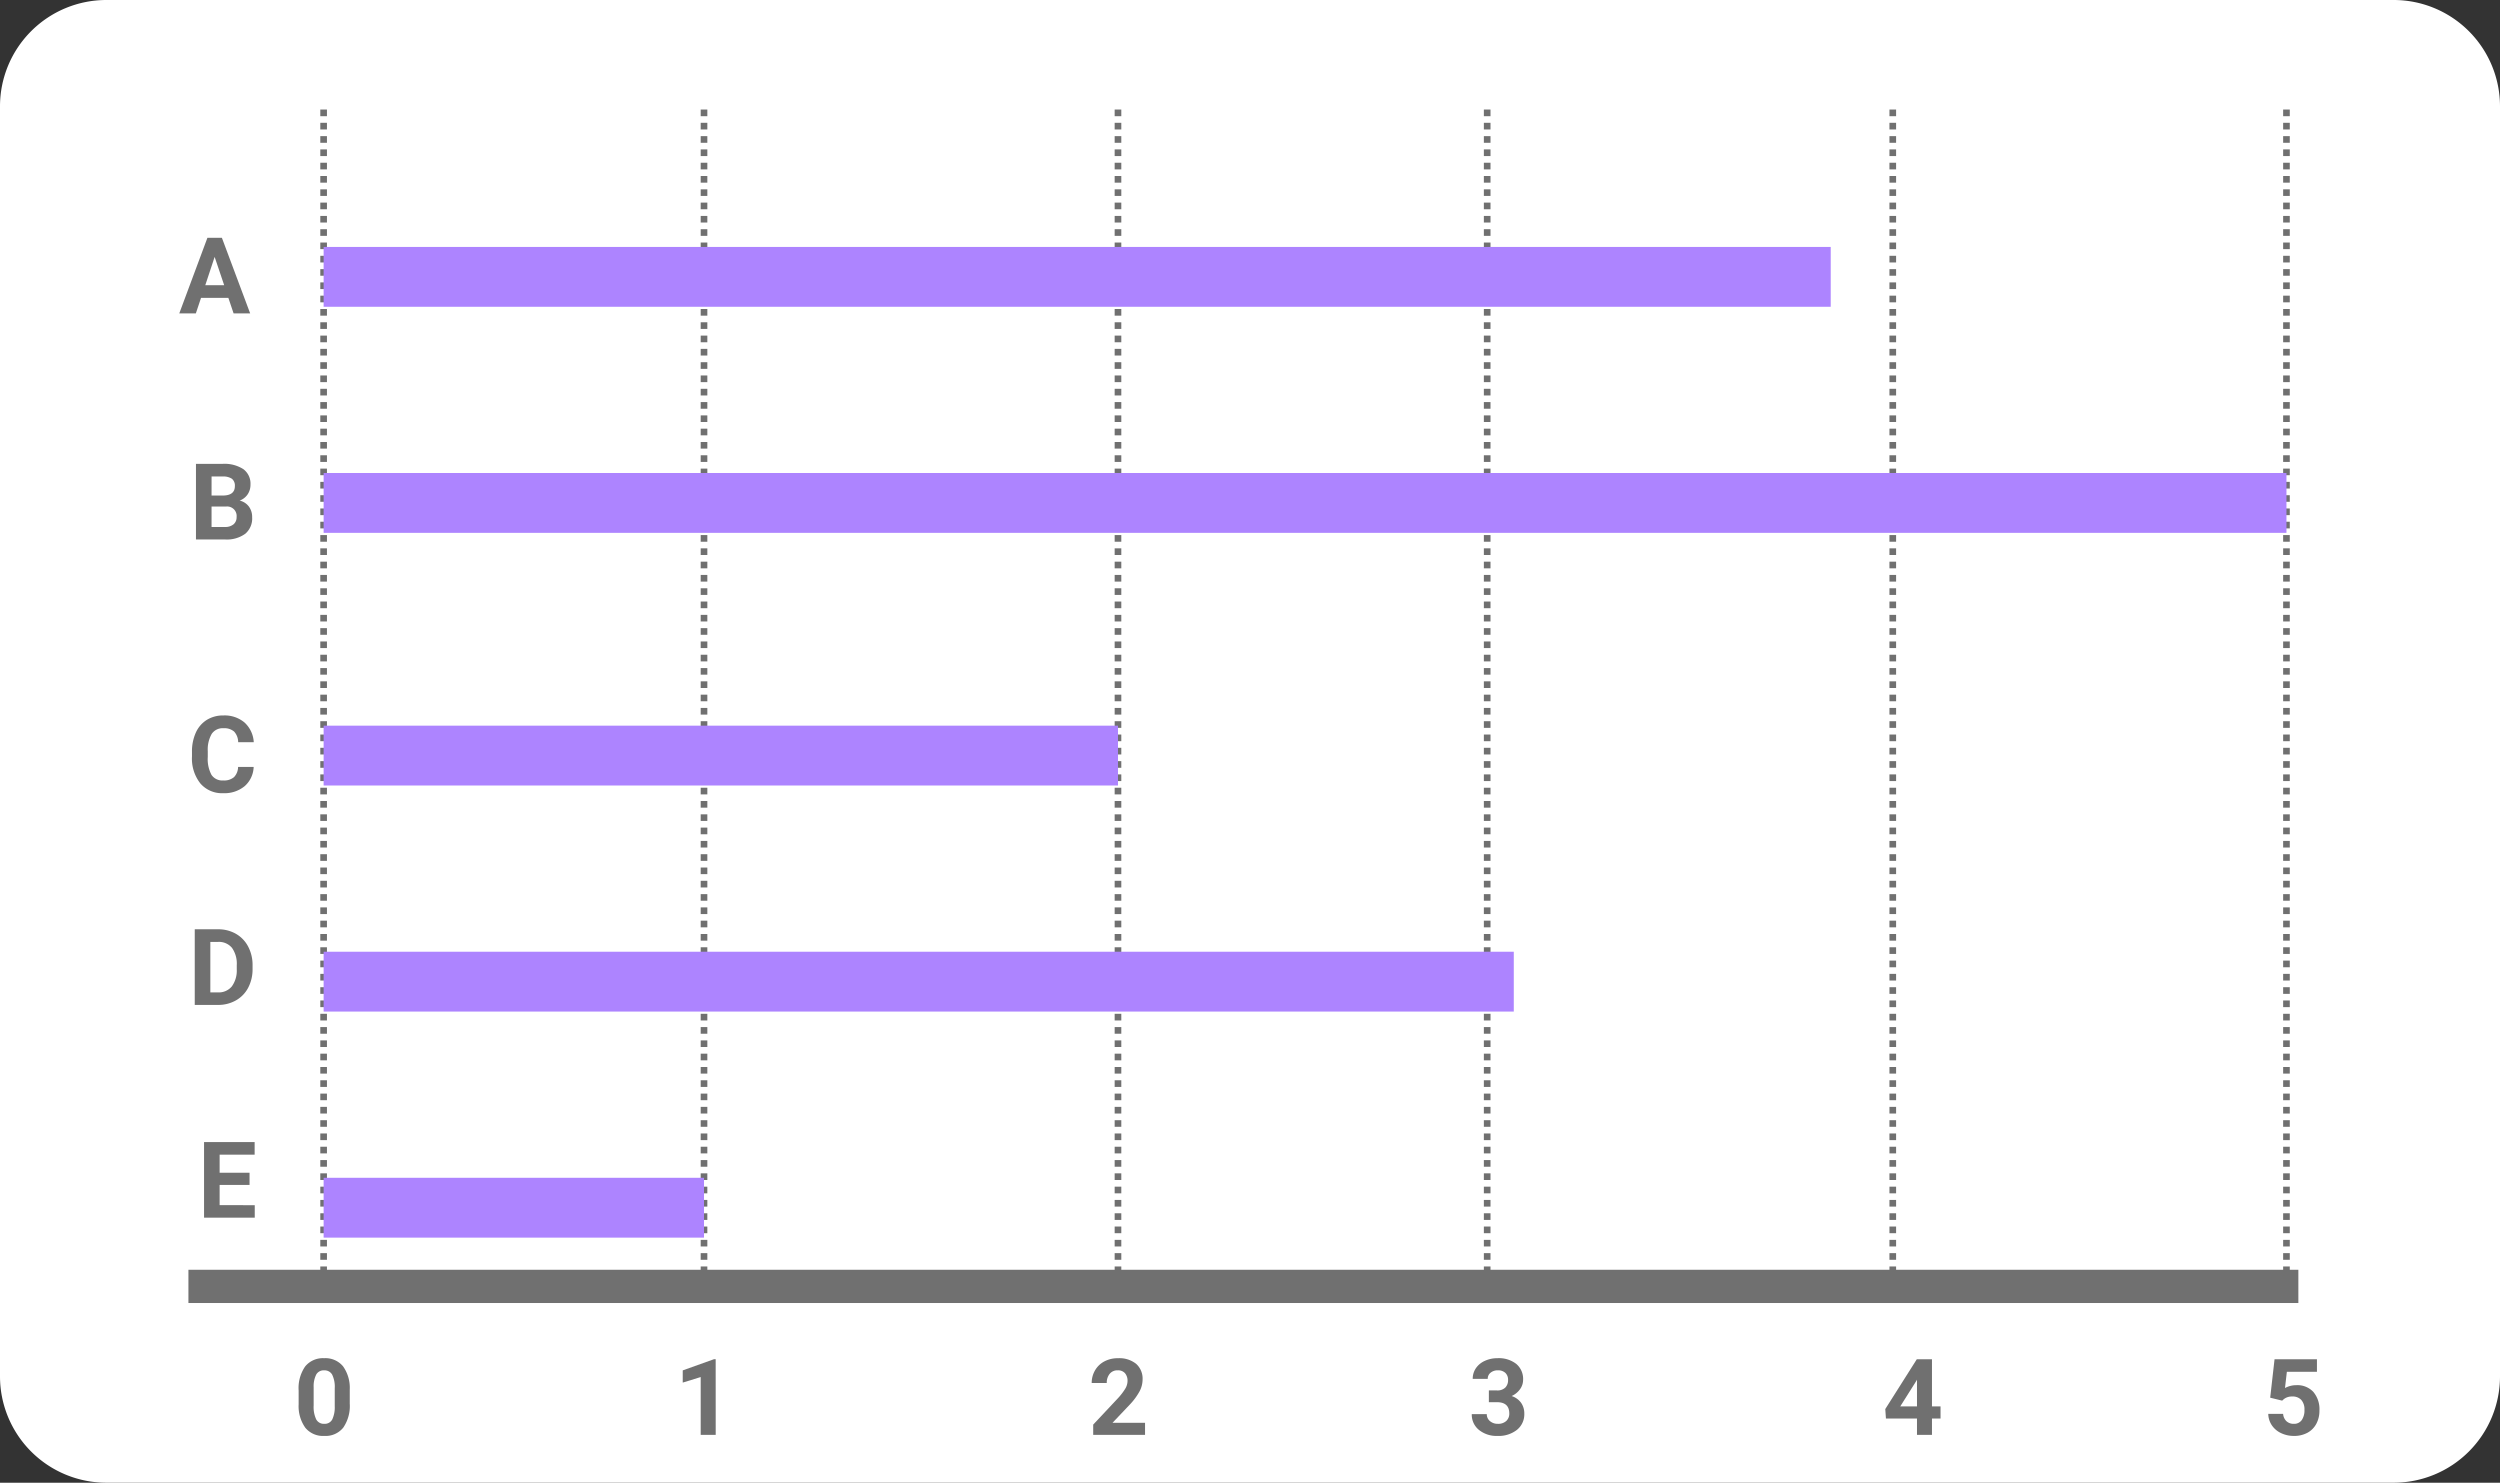 <svg xmlns="http://www.w3.org/2000/svg" width="376" height="223" viewBox="0 0 376 223">
  <rect x="0" y="0" width="376" height="223" fill="#333333" stroke="none"/>
  <g id="Grupo_974130" data-name="Grupo 974130" transform="translate(-7302 6037)">
    <path id="Trazado_704843" data-name="Trazado 704843" d="M16,0H360a16,16,0,0,1,16,16V207a16,16,0,0,1-16,16H16A16,16,0,0,1,0,207V16A16,16,0,0,1,16,0Z" transform="translate(7302 -6037)" fill="#fff"/>
    <g id="Grupo_974112" data-name="Grupo 974112" transform="translate(-530.327 495.14)">
      <path id="Trazado_704795" data-name="Trazado 704795" d="M7860.667-6340.667H8178" transform="translate(0 2)" fill="none" stroke="#707070" stroke-width="5"/>
      <path id="Trazado_704796" data-name="Trazado 704796" d="M0,0H177.153" transform="translate(8056 -6338.667) rotate(-90)" fill="none" stroke="#707070" stroke-width="1" stroke-dasharray="1"/>
      <path id="Trazado_704800" data-name="Trazado 704800" d="M0,0H177.153" transform="translate(8117 -6338.667) rotate(-90)" fill="none" stroke="#707070" stroke-width="1" stroke-dasharray="1"/>
      <path id="Trazado_704801" data-name="Trazado 704801" d="M0,0H177.153" transform="translate(8176.211 -6338.667) rotate(-90)" fill="none" stroke="#707070" stroke-width="1" stroke-dasharray="1"/>
      <path id="Trazado_704797" data-name="Trazado 704797" d="M0,0H177.153" transform="translate(8000.471 -6338.667) rotate(-90)" fill="none" stroke="#707070" stroke-width="1" stroke-dasharray="1"/>
      <path id="Trazado_704798" data-name="Trazado 704798" d="M0,0H177.153" transform="translate(7938.211 -6338.667) rotate(-90)" fill="none" stroke="#707070" stroke-width="1" stroke-dasharray="1"/>
      <path id="Trazado_704799" data-name="Trazado 704799" d="M0,0H177.153" transform="translate(7881 -6338.667) rotate(-90)" fill="none" stroke="#707070" stroke-width="1" stroke-dasharray="1"/>
      <path id="Trazado_704844" data-name="Trazado 704844" d="M0,0H9V226.667H0Z" transform="translate(7881 -6486) rotate(-90)" fill="#ad84ff"/>
      <path id="Trazado_704845" data-name="Trazado 704845" d="M0,0H9V295.211H0Z" transform="translate(7881 -6452) rotate(-90)" fill="#ad84ff"/>
      <path id="Trazado_704846" data-name="Trazado 704846" d="M0,0H9V119.471H0Z" transform="translate(7881 -6414) rotate(-90)" fill="#ad84ff"/>
      <path id="Trazado_704847" data-name="Trazado 704847" d="M0,0H9V179H0Z" transform="translate(7881 -6380) rotate(-90)" fill="#ad84ff"/>
      <path id="Trazado_704848" data-name="Trazado 704848" d="M0,0H9V57.211H0Z" transform="translate(7881 -6346) rotate(-90)" fill="#ad84ff"/>
      <path id="Trazado_704849" data-name="Trazado 704849" d="M-1.141-4.93h-4.5v3.047H-.359V0H-7.984V-11.375H-.375v1.9H-5.641v2.711h4.5Z" transform="translate(7871 -6349)" fill="#707070"/>
      <path id="Trazado_704850" data-name="Trazado 704850" d="M8.43-4.7a5.762,5.762,0,0,1-.977,3.609A3.409,3.409,0,0,1,4.594.156,3.433,3.433,0,0,1,1.75-1.07,5.594,5.594,0,0,1,.742-4.586V-6.68A5.687,5.687,0,0,1,1.73-10.3a3.434,3.434,0,0,1,2.848-1.234,3.437,3.437,0,0,1,2.844,1.223A5.576,5.576,0,0,1,8.43-6.8Zm-2.258-2.3a4.165,4.165,0,0,0-.387-2.061,1.307,1.307,0,0,0-1.207-.645A1.284,1.284,0,0,0,3.4-9.1,3.9,3.9,0,0,0,3-7.177v2.768a4.372,4.372,0,0,0,.379,2.068,1.29,1.29,0,0,0,1.215.676,1.268,1.268,0,0,0,1.2-.649A4.268,4.268,0,0,0,6.172-4.3Z" transform="translate(7876.5 -6316.333)" fill="#707070"/>
      <path id="Trazado_704851" data-name="Trazado 704851" d="M6.258,0H4V-8.7l-2.7.836V-9.7l4.711-1.687h.242Z" transform="translate(7933.711 -6316.333)" fill="#707070"/>
      <path id="Trazado_704852" data-name="Trazado 704852" d="M8.57,0H.773V-1.547l3.68-3.922A9.078,9.078,0,0,0,5.574-6.914a2.322,2.322,0,0,0,.363-1.172,1.738,1.738,0,0,0-.383-1.191,1.382,1.382,0,0,0-1.094-.434,1.49,1.49,0,0,0-1.207.527A2.089,2.089,0,0,0,2.813-7.8H.547a3.729,3.729,0,0,1,.5-1.9,3.5,3.5,0,0,1,1.4-1.348A4.262,4.262,0,0,1,4.5-11.531a4.036,4.036,0,0,1,2.73.844A2.985,2.985,0,0,1,8.2-8.3a3.825,3.825,0,0,1-.437,1.719,9.551,9.551,0,0,1-1.5,2.039L3.68-1.82H8.57Z" transform="translate(7995.971 -6316.333)" fill="#707070"/>
      <path id="Trazado_704853" data-name="Trazado 704853" d="M3.07-6.687h1.2a1.7,1.7,0,0,0,1.273-.43,1.574,1.574,0,0,0,.414-1.141,1.392,1.392,0,0,0-.41-1.07,1.59,1.59,0,0,0-1.129-.383,1.666,1.666,0,0,0-1.086.355A1.137,1.137,0,0,0,2.9-8.43H.641a2.777,2.777,0,0,1,.48-1.6,3.2,3.2,0,0,1,1.344-1.105,4.485,4.485,0,0,1,1.9-.4,4.253,4.253,0,0,1,2.828.863A2.945,2.945,0,0,1,8.219-8.289a2.394,2.394,0,0,1-.477,1.438,3.1,3.1,0,0,1-1.25,1.008A2.826,2.826,0,0,1,7.926-4.812,2.8,2.8,0,0,1,8.4-3.187,2.994,2.994,0,0,1,7.293-.758,4.445,4.445,0,0,1,4.367.156a4.214,4.214,0,0,1-2.785-.9A2.934,2.934,0,0,1,.5-3.117H2.758a1.308,1.308,0,0,0,.48,1.047,1.771,1.771,0,0,0,1.184.406A1.779,1.779,0,0,0,5.684-2.09a1.47,1.47,0,0,0,.457-1.129q0-1.7-1.875-1.7H3.07Z" transform="translate(8053.183 -6316.333)" fill="#707070"/>
      <path id="Trazado_704854" data-name="Trazado 704854" d="M7.453-4.281H8.742v1.82H7.453V0H5.2V-2.461H.531L.43-3.883l4.742-7.492H7.453Zm-4.773,0H5.2V-8.3l-.148.258Z" transform="translate(8115.442 -6316.333)" fill="#707070"/>
      <path id="Trazado_704855" data-name="Trazado 704855" d="M1.109-5.594l.656-5.781H8.141v1.883H3.617L3.336-7.047a3.58,3.58,0,0,1,1.711-.43A3.279,3.279,0,0,1,7.594-6.469a4.026,4.026,0,0,1,.922,2.82,4.124,4.124,0,0,1-.465,1.973A3.281,3.281,0,0,1,6.719-.324a4.158,4.158,0,0,1-2.047.48A4.416,4.416,0,0,1,2.758-.262,3.4,3.4,0,0,1,1.363-1.437,3.2,3.2,0,0,1,.82-3.164H3.055a1.669,1.669,0,0,0,.5,1.105,1.573,1.573,0,0,0,1.113.395,1.388,1.388,0,0,0,1.18-.551,2.551,2.551,0,0,0,.414-1.559,2.11,2.11,0,0,0-.477-1.484A1.749,1.749,0,0,0,4.43-5.773a1.954,1.954,0,0,0-1.3.422l-.219.2Z" transform="translate(8172.654 -6316.333)" fill="#707070"/>
      <path id="Trazado_704856" data-name="Trazado 704856" d="M-9.383,0V-11.375h3.5A5.315,5.315,0,0,1-3.2-10.7,4.712,4.712,0,0,1-1.352-8.777,5.928,5.928,0,0,1-.687-5.945v.523A5.945,5.945,0,0,1-1.34-2.6,4.672,4.672,0,0,1-3.18-.687,5.355,5.355,0,0,1-5.859,0Zm2.344-9.477v7.594h1.133a2.545,2.545,0,0,0,2.1-.9,4.06,4.06,0,0,0,.742-2.57v-.6a4.124,4.124,0,0,0-.719-2.629,2.537,2.537,0,0,0-2.1-.895Z" transform="translate(7871 -6381)" fill="#707070"/>
      <path id="Trazado_704857" data-name="Trazado 704857" d="M-.523-3.789A4.025,4.025,0,0,1-1.879-.9,4.76,4.76,0,0,1-5.1.156,4.28,4.28,0,0,1-8.543-1.316,6.038,6.038,0,0,1-9.8-5.359v-.7a6.819,6.819,0,0,1,.578-2.891,4.332,4.332,0,0,1,1.652-1.918,4.629,4.629,0,0,1,2.5-.668A4.637,4.637,0,0,1-1.9-10.477,4.326,4.326,0,0,1-.508-7.516H-2.852a2.376,2.376,0,0,0-.613-1.6,2.271,2.271,0,0,0-1.605-.5,1.991,1.991,0,0,0-1.754.84,4.707,4.707,0,0,0-.6,2.605V-5.3a5.038,5.038,0,0,0,.559,2.7A1.954,1.954,0,0,0-5.1-1.758a2.314,2.314,0,0,0,1.621-.5,2.241,2.241,0,0,0,.613-1.535Z" transform="translate(7871 -6413)" fill="#707070"/>
      <path id="Trazado_704858" data-name="Trazado 704858" d="M-9.2,0V-11.375h3.984a5.232,5.232,0,0,1,3.141.793A2.712,2.712,0,0,1-1-8.258a2.57,2.57,0,0,1-.43,1.473,2.482,2.482,0,0,1-1.2.934,2.4,2.4,0,0,1,1.379.883,2.61,2.61,0,0,1,.5,1.625A3,3,0,0,1-1.789-.859,4.713,4.713,0,0,1-4.773,0Zm2.344-4.953v3.07h2.008a1.938,1.938,0,0,0,1.293-.395,1.353,1.353,0,0,0,.465-1.09A1.428,1.428,0,0,0-4.7-4.953Zm0-1.656h1.734q1.773-.031,1.773-1.414a1.307,1.307,0,0,0-.449-1.113,2.363,2.363,0,0,0-1.418-.34H-6.852Z" transform="translate(7871 -6451)" fill="#707070"/>
      <path id="Trazado_704859" data-name="Trazado 704859" d="M-3.328-2.344H-7.437L-8.219,0h-2.492l4.234-11.375H-4.3L-.047,0H-2.539ZM-6.8-4.242h2.844L-5.391-8.5Z" transform="translate(7870 -6485)" fill="#707070"/>
    </g>
  </g>
</svg>
